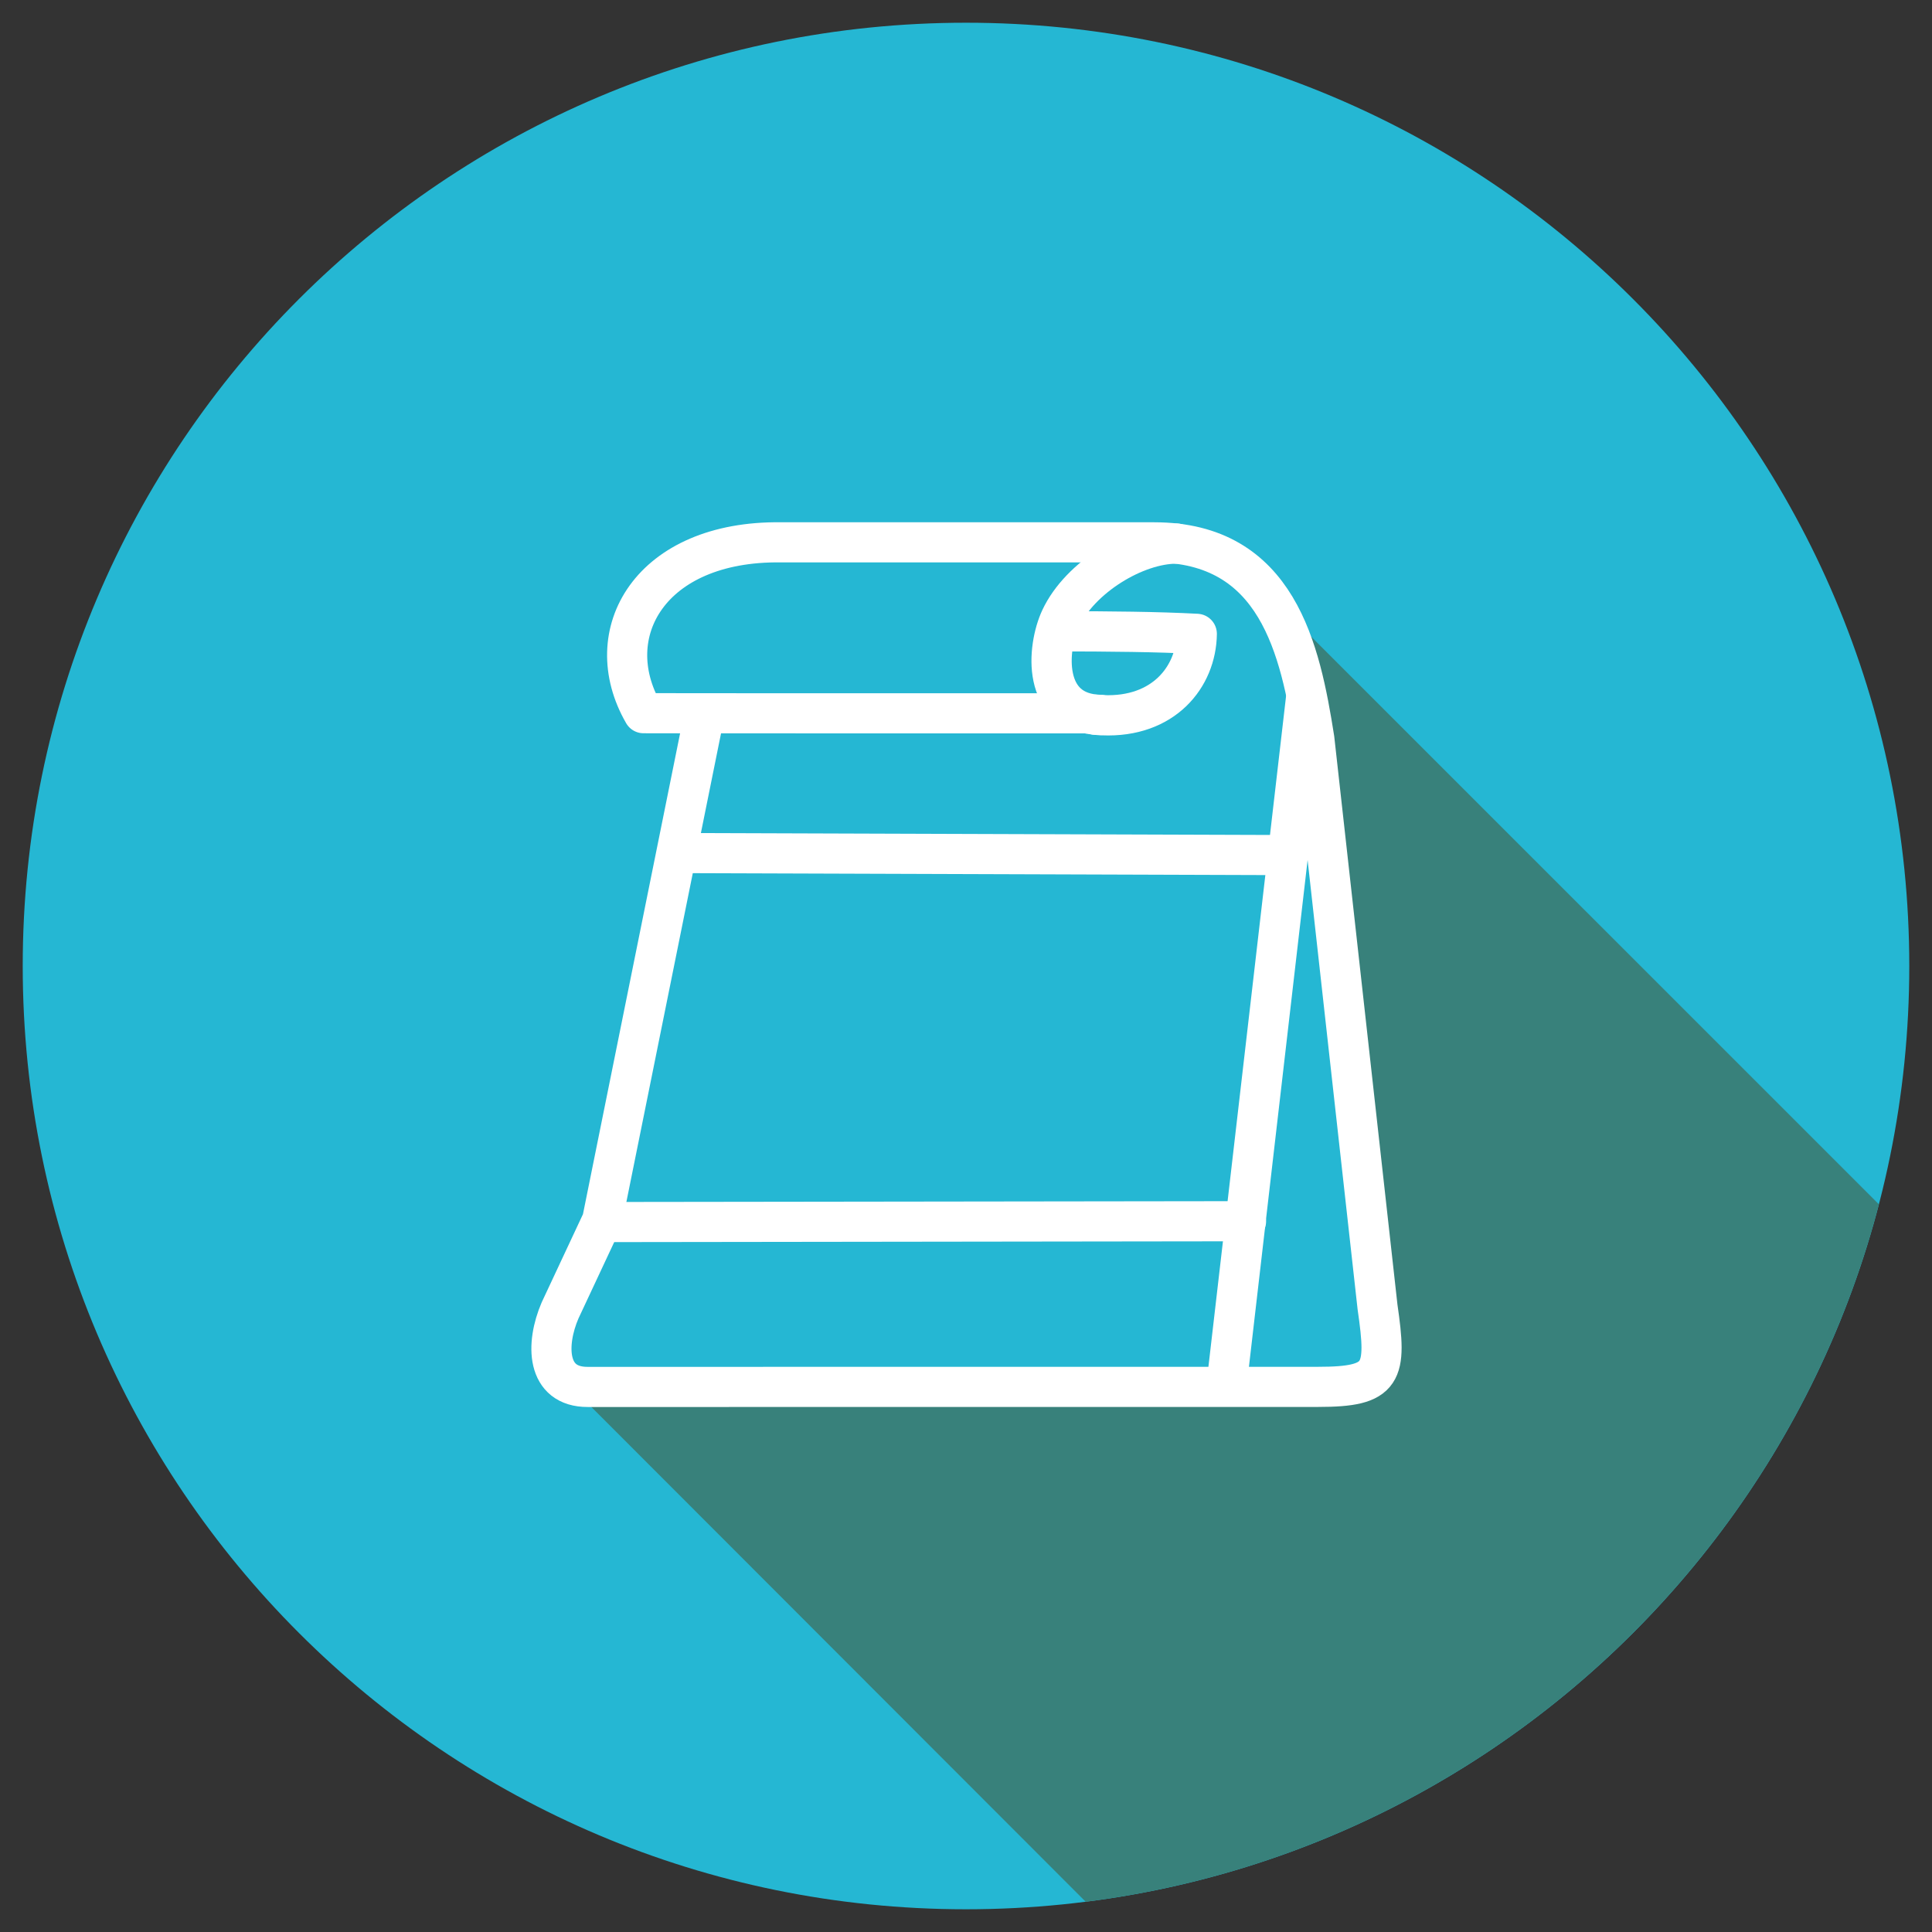 <?xml version="1.0" encoding="utf-8"?>
<!-- Generator: Adobe Illustrator 16.0.0, SVG Export Plug-In . SVG Version: 6.00 Build 0)  -->
<!DOCTYPE svg PUBLIC "-//W3C//DTD SVG 1.1//EN" "http://www.w3.org/Graphics/SVG/1.1/DTD/svg11.dtd">
<svg version="1.1" id="Layer_1" xmlns="http://www.w3.org/2000/svg" xmlns:xlink="http://www.w3.org/1999/xlink" x="0px" y="0px"
	 width="96px" height="96px" viewBox="0 0 96 96" enable-background="new 0 0 96 96" xml:space="preserve">
<rect x="0" y="0" width="96" height="96" fill="#333333" stroke="none"/>
<g>
	<path fill="#25B7D3" d="M48,94.871C22.113,94.871,1.129,73.886,1.129,48C1.129,22.113,22.113,1.129,48,1.129
		c25.887,0,46.871,20.984,46.871,46.871C94.871,73.886,73.887,94.871,48,94.871"/>
	<path fill="#38817B" d="M28.328,68.859l0.021,0.017l25.598,25.621C73.07,92.077,88.6,78.132,93.361,59.841L64.57,31.054
		c0.031,0.161,0.062,0.321,0.091,0.481c0.087,0.483,0.165,0.963,0.239,1.434l3.5,31.467c0.535,3.678,0.345,4.422-3.285,4.422h-5.053
		l0,0l-0.026,0.229l0.026-0.229L28.328,68.859z"/>
	
		<path fill="none" stroke="#FFFFFF" stroke-width="1.994" stroke-linecap="round" stroke-linejoin="round" stroke-miterlimit="22.926" d="
		M57.354,26.949c-9.473,0-9.083,0-18.555-0.001c-6.486-0.08-9.113,4.521-6.822,8.49l3.035,0.005l-5.091,25.204l-2.092,4.469
		c-0.722,1.679-0.696,3.808,1.377,3.8l36.295-0.003c3.256,0,3.427-0.667,2.948-3.967l-3.141-28.232
		C64.609,32.271,63.484,26.949,57.354,26.949z"/>
	
		<line fill="none" stroke="#FFFFFF" stroke-width="1.994" stroke-linecap="round" stroke-linejoin="round" stroke-miterlimit="22.926" x1="53.902" y1="35.444" x2="34.888" y2="35.443"/>
	
		<path fill="none" stroke="#FFFFFF" stroke-width="2" stroke-linecap="round" stroke-linejoin="round" stroke-miterlimit="22.926" d="
		M58.453,27.01c-2.028,0-4.788,1.664-5.752,3.722c-0.682,1.457-0.961,4.732,1.984,4.792"/>
	
		<line fill="none" stroke="#FFFFFF" stroke-width="1.994" stroke-linecap="round" stroke-linejoin="round" stroke-miterlimit="22.926" x1="61.915" y1="60.682" x2="30.106" y2="60.723"/>
	
		<line fill="none" stroke="#FFFFFF" stroke-width="1.994" stroke-linecap="round" stroke-linejoin="round" stroke-miterlimit="22.926" x1="63.561" y1="42.487" x2="33.875" y2="42.388"/>
	
		<path fill="none" stroke="#FFFFFF" stroke-width="2" stroke-linecap="round" stroke-linejoin="round" stroke-miterlimit="22.926" d="
		M54.439,35.515c0.119,0.012,0.235,0.02,0.351,0.024c3.022,0.129,4.646-1.9,4.676-4.042c-1.96-0.105-4.276-0.125-6.976-0.13"/>
	
		<line fill="none" stroke="#FFFFFF" stroke-width="2" stroke-miterlimit="22.926" x1="64.91" y1="34.593" x2="60.916" y2="69.091"/>
</g>
</svg>

